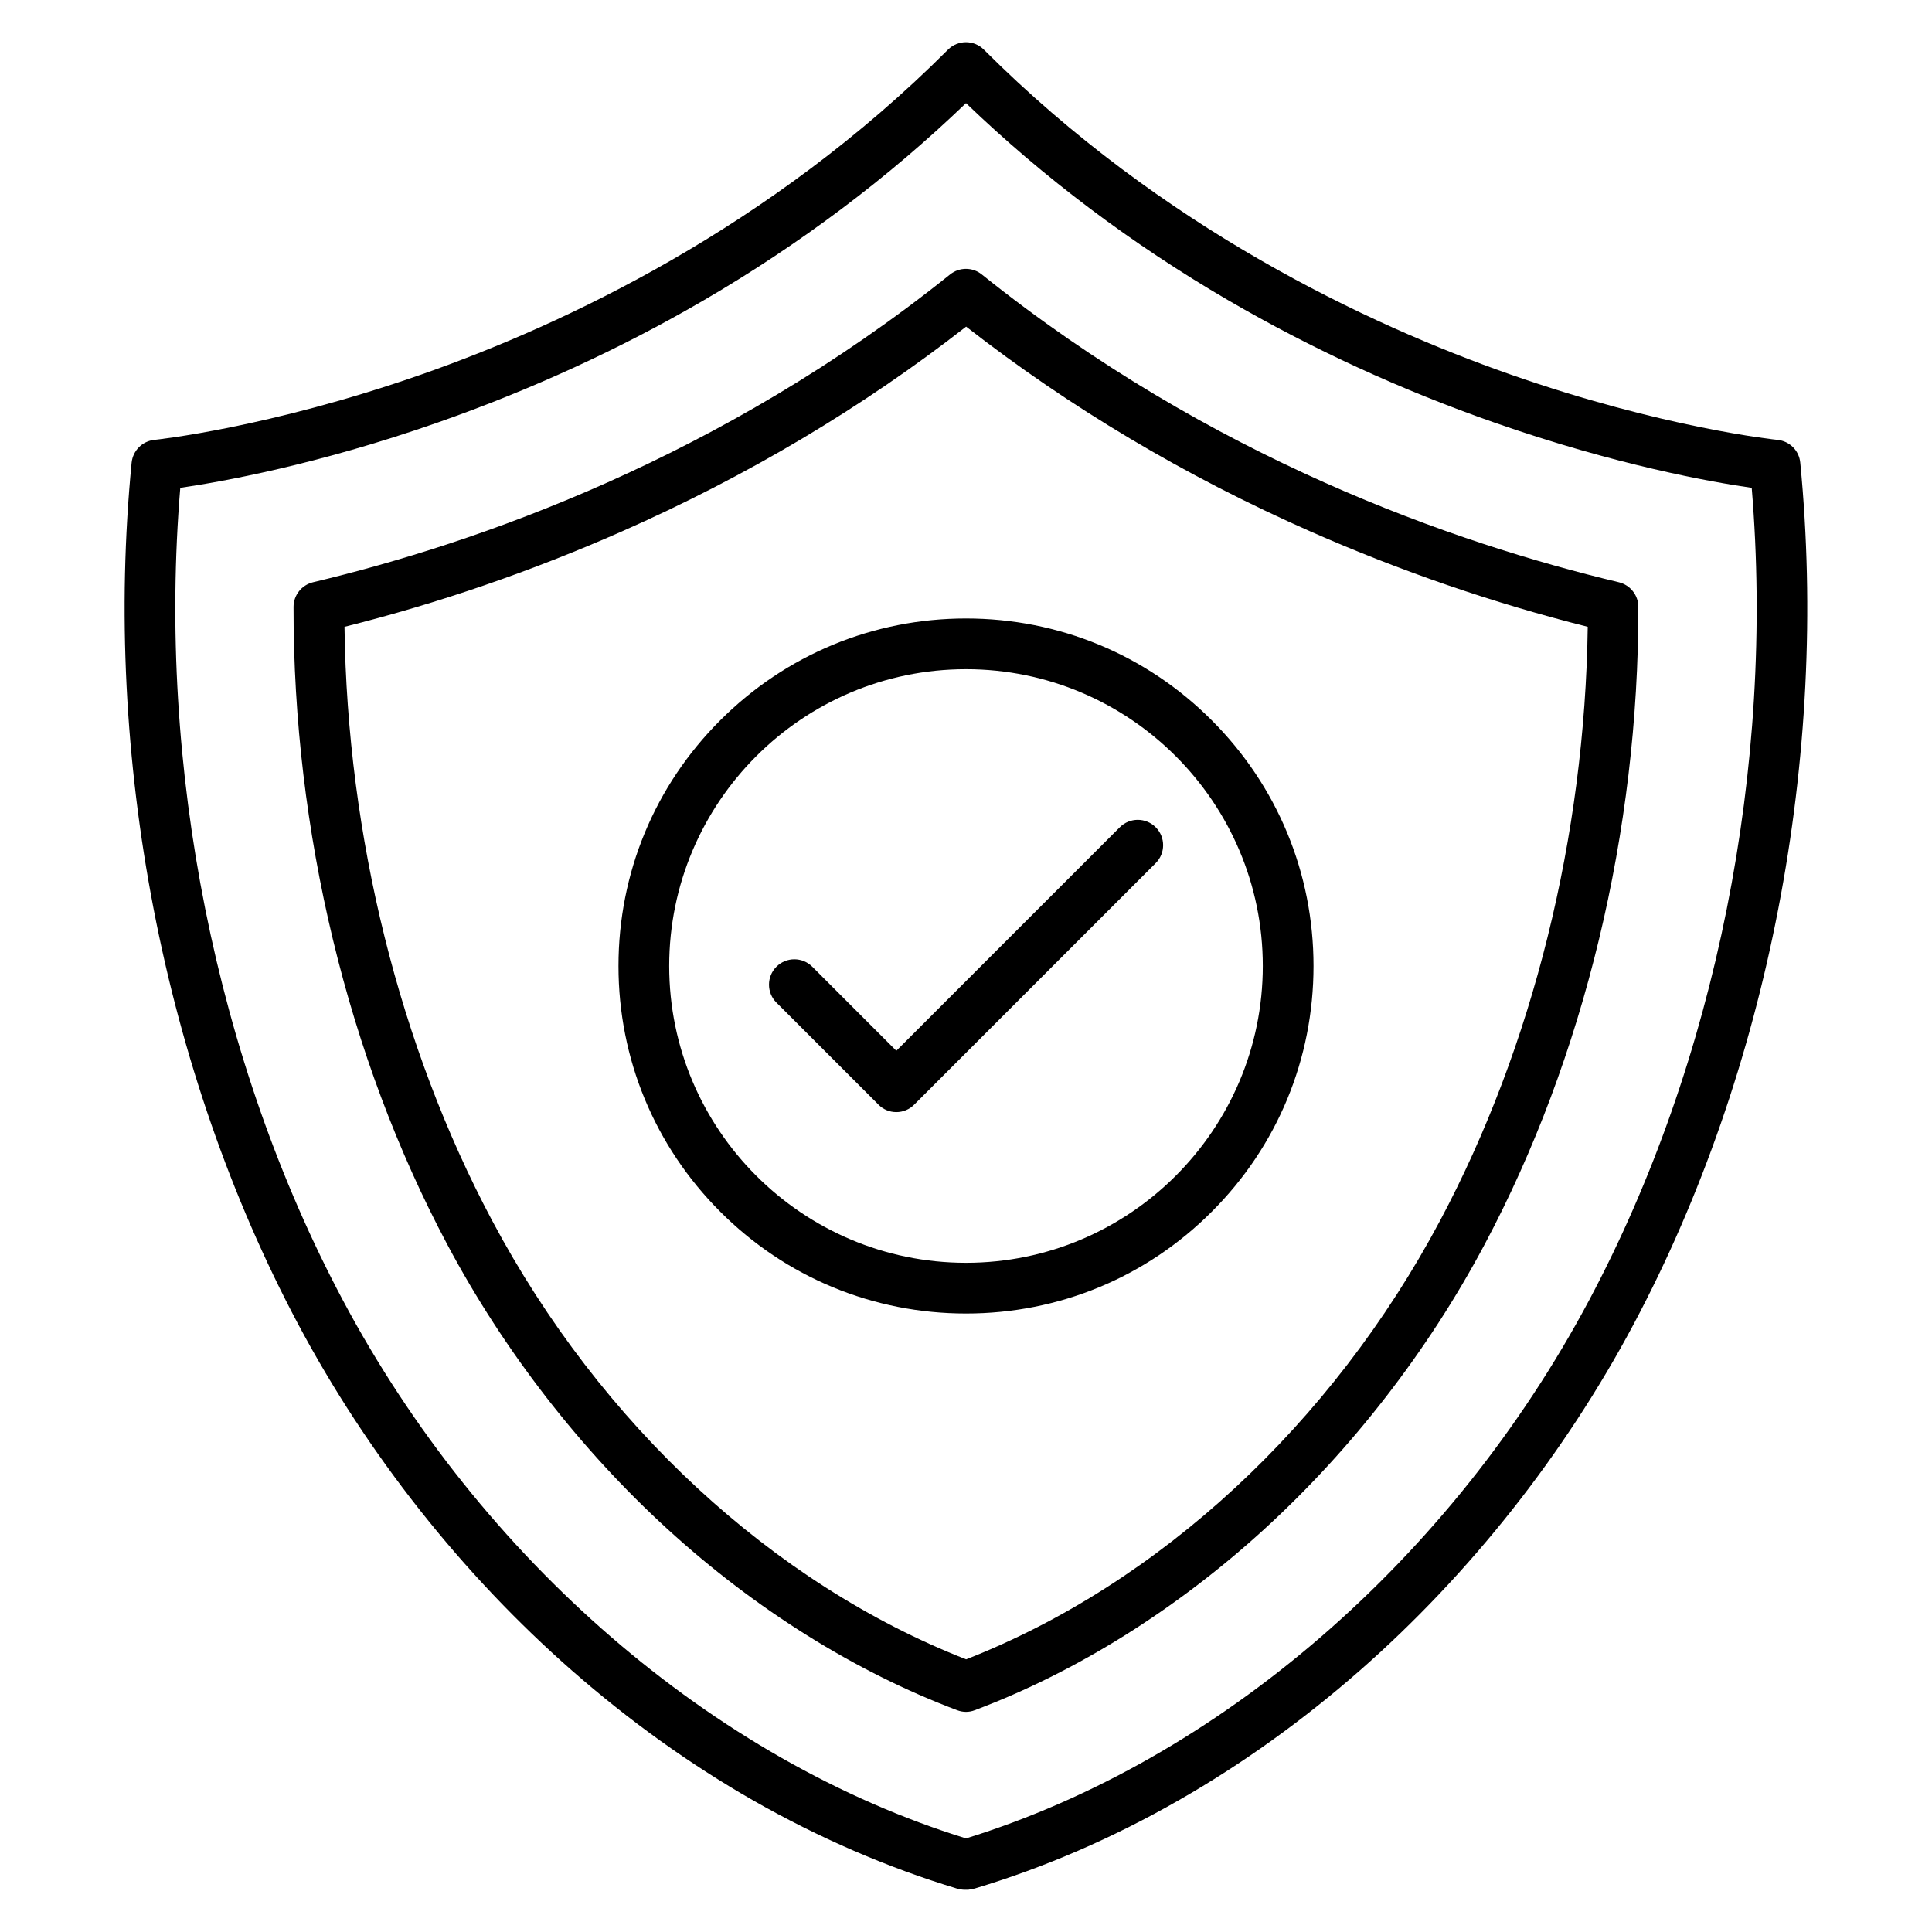 <svg
  id="vector"
  xmlns="http://www.w3.org/2000/svg"
  width="64"
  height="64"
  viewBox="0 0 1600 1600"
><path
    fill="#000000"
    d="m801.2,1565h-2.4c-0.6,0 -1.3,0 -1.9,-0.1 -0.9,-0.1 -1.8,-0.2 -2.8,-0.4 -0.1,0 -0.3,-0.1 -0.4,-0.1 -0.3,-0.1 -0.7,-0.2 -1,-0.3 -57.6,-17.4 -114.5,-42 -169,-73.1 -52.3,-29.9 -102.8,-66.1 -149.9,-107.4 -91,-79.8 -169.5,-179.1 -227,-287.2 -111.4,-209.5 -161.6,-469.4 -137.8,-713.2 1,-10 8.9,-17.9 18.8,-18.9 0.9,-0.1 94.5,-9.8 221.9,-54.4 117.1,-41.1 287.7,-121 435.4,-268.8 8.2,-8.2 21.5,-8.2 29.7,0 147.7,147.7 318.3,227.7 435.4,268.8 127.4,44.7 220.9,54.3 221.9,54.4 10,1 17.9,8.9 18.8,18.9 23.8,243.8 -26.4,503.7 -137.8,713.1 -57.5,108.1 -136,207.4 -227,287.2 -47.1,41.3 -97.6,77.5 -149.9,107.4 -54.5,31.2 -111.3,55.8 -169,73.1 -0.2,0 -0.3,0.1 -0.5,0.1 -0.2,0.1 -0.5,0.1 -0.7,0.2 -1.1,0.3 -1.9,0.4 -2.9,0.5 -0.6,0.2 -1.2,0.2 -1.9,0.2zM149.3,404c-19.2,230.9 29.5,475.1 134.6,672.7 114.3,214.8 306.9,381.1 516.1,445.8 209.1,-64.7 401.8,-231 516.1,-445.8 105.1,-197.5 153.8,-441.8 134.6,-672.7 -33.5,-4.8 -112.4,-18.8 -213,-54 -77.3,-27 -151.4,-61.1 -220.3,-101.2 -80,-46.6 -153,-101.5 -217.4,-163.4 -64.4,61.9 -137.4,116.8 -217.4,163.4 -68.8,40.1 -143,74.1 -220.3,101.2 -100.6,35.2 -179.5,49.1 -213,54z"
    id="path_0"
  /><path
    fill="#000000"
    d="m800,1417.7c-2.5,0 -5,-0.5 -7.4,-1.4 -84.2,-31.7 -167,-83.5 -239.6,-149.8s-135.8,-147.9 -182.6,-235.9c-82.4,-154.8 -127.6,-342.3 -127.3,-528 0,-9.7 6.7,-18.1 16.1,-20.4 136.2,-32.4 338.2,-103 527.6,-254.9 7.7,-6.2 18.6,-6.2 26.3,0 189.3,151.9 391.4,222.5 527.6,254.9 9.4,2.3 16.1,10.7 16.1,20.4 0.3,185.7 -44.9,373.2 -127.3,528 -46.8,88 -109.9,169.5 -182.6,235.9 -72.6,66.3 -155.4,118.1 -239.6,149.8 -2.3,0.9 -4.8,1.4 -7.3,1.4zM285.3,519.1c2.3,173.5 45.5,347.5 122.3,491.8 89.7,168.6 232.4,300.6 392.5,363.3 160,-62.7 302.8,-194.7 392.5,-363.3 76.8,-144.3 119.9,-318.3 122.3,-491.8 -77.9,-19.6 -155.1,-46.1 -229.7,-79 -103.6,-45.7 -199.4,-102.7 -285.1,-169.6 -85.7,66.9 -181.5,123.9 -285.1,169.6 -74.6,32.9 -151.8,59.5 -229.7,79z"
    id="path_1"
  /><path
    fill="#000000"
    d="m800,1087.8c-76.9,0 -149.2,-29.9 -203.5,-84.3 -54.4,-54.4 -84.3,-126.7 -84.3,-203.5 0,-76.9 29.9,-149.2 84.3,-203.5 54.4,-54.4 126.7,-84.3 203.5,-84.3 76.9,0 149.2,29.9 203.5,84.3 54.4,54.4 84.3,126.7 84.3,203.5 0,76.9 -29.9,149.2 -84.3,203.5 -54.3,54.4 -126.6,84.3 -203.5,84.3zM800,554.2c-135.6,0 -245.8,110.3 -245.8,245.8s110.3,245.8 245.8,245.8 245.8,-110.3 245.8,-245.8 -110.2,-245.8 -245.8,-245.8z"
    id="path_2"
  /><path
    fill="#000000"
    d="m742.3,921c-5.6,0 -10.9,-2.2 -14.8,-6.2l-84.5,-84.5c-8.2,-8.2 -8.2,-21.5 0,-29.7s21.5,-8.2 29.7,0l69.6,69.6 185.1,-185.1c8.2,-8.2 21.5,-8.2 29.7,0s8.2,21.5 0,29.7l-200,200c-3.9,4 -9.3,6.2 -14.8,6.2z"
    id="path_3"
  /></svg>
